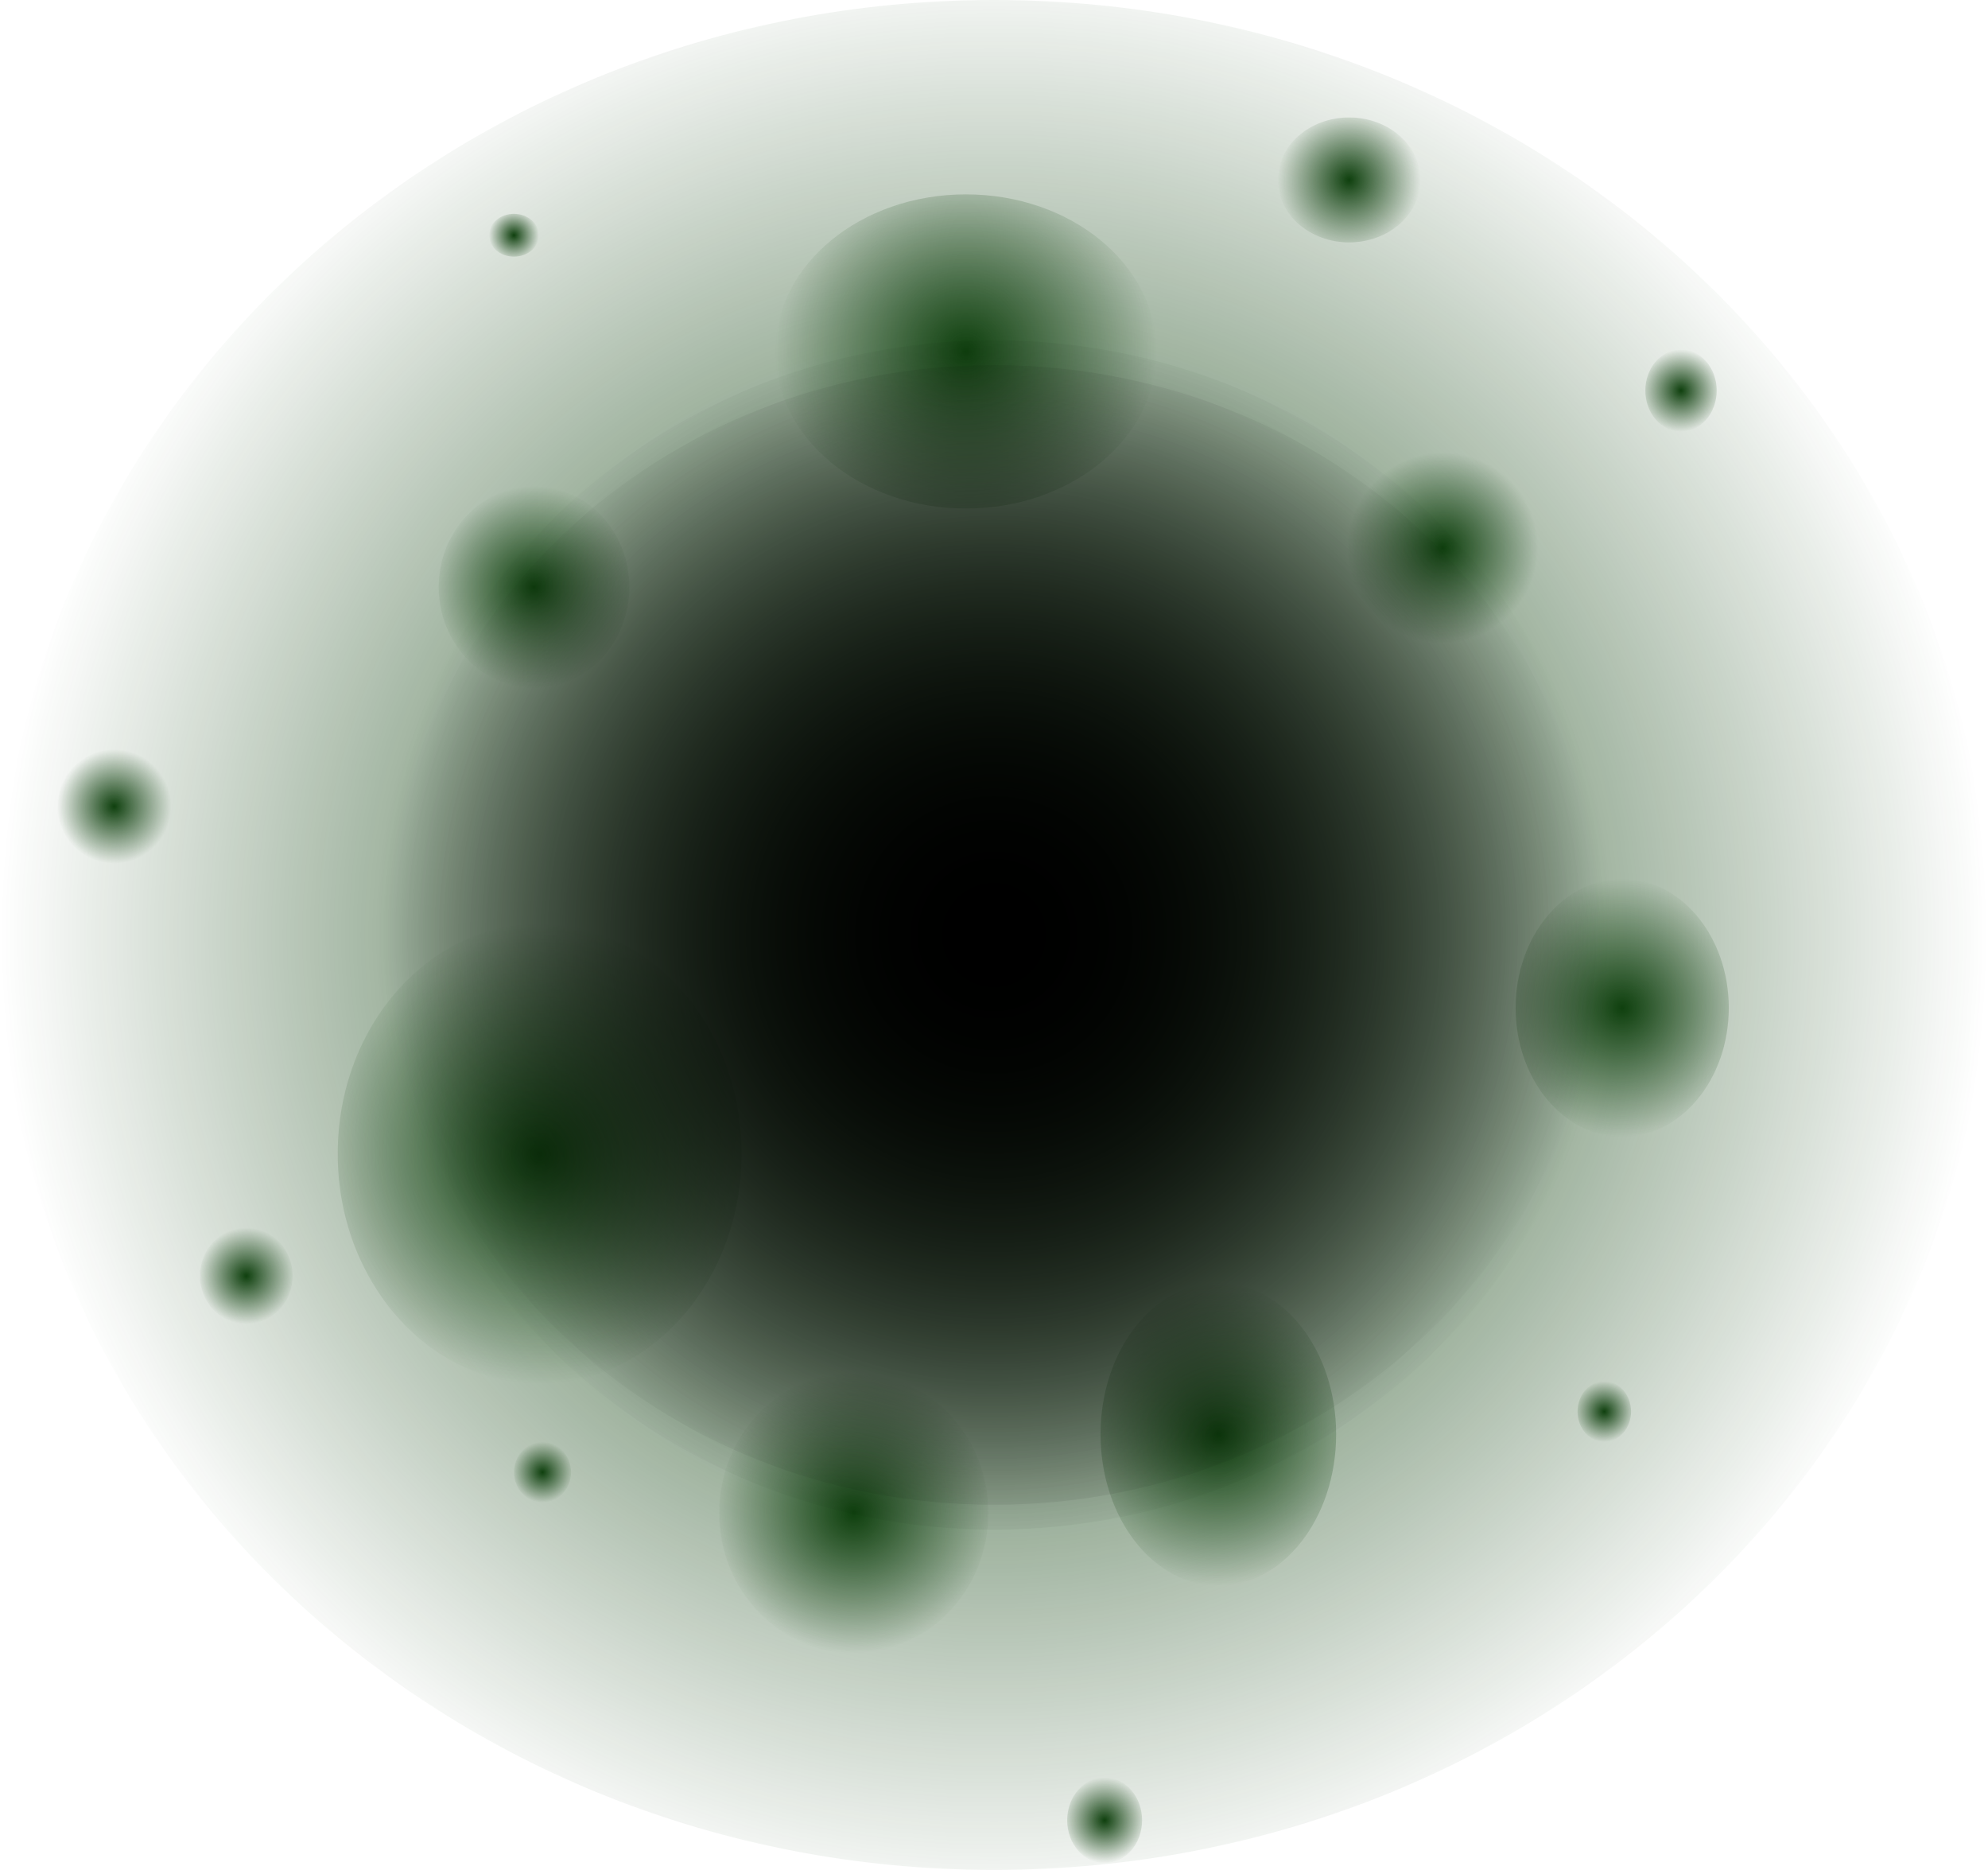 <svg version="1.1" xmlns="http://www.w3.org/2000/svg" xmlns:xlink="http://www.w3.org/1999/xlink" width="92.837" height="87.301" viewBox="0,0,92.837,87.301"><defs><radialGradient cx="240" cy="180" r="46.418" gradientUnits="userSpaceOnUse" id="color-1"><stop offset="0" stop-color="#0f400e"/><stop offset="1" stop-color="#0f400e" stop-opacity="0"/></radialGradient><radialGradient cx="218.783" cy="190.216" r="10.739" gradientUnits="userSpaceOnUse" id="color-2"><stop offset="0" stop-color="#0f400e"/><stop offset="1" stop-color="#0f400e" stop-opacity="0"/></radialGradient><radialGradient cx="238.69" cy="152.758" r="8.906" gradientUnits="userSpaceOnUse" id="color-3"><stop offset="0" stop-color="#0f400e"/><stop offset="1" stop-color="#0f400e" stop-opacity="0"/></radialGradient><radialGradient cx="218.521" cy="163.76" r="4.715" gradientUnits="userSpaceOnUse" id="color-4"><stop offset="0" stop-color="#0f400e"/><stop offset="1" stop-color="#0f400e" stop-opacity="0"/></radialGradient><radialGradient cx="250.478" cy="203.313" r="7.072" gradientUnits="userSpaceOnUse" id="color-5"><stop offset="0" stop-color="#0f400e"/><stop offset="1" stop-color="#0f400e" stop-opacity="0"/></radialGradient><radialGradient cx="269.337" cy="183.405" r="6.025" gradientUnits="userSpaceOnUse" id="color-6"><stop offset="0" stop-color="#0f400e"/><stop offset="1" stop-color="#0f400e" stop-opacity="0"/></radialGradient><radialGradient cx="260.955" cy="161.926" r="4.453" gradientUnits="userSpaceOnUse" id="color-7"><stop offset="0" stop-color="#0f400e"/><stop offset="1" stop-color="#0f400e" stop-opacity="0"/></radialGradient><radialGradient cx="233.452" cy="206.98" r="6.548" gradientUnits="userSpaceOnUse" id="color-8"><stop offset="0" stop-color="#0f400e"/><stop offset="1" stop-color="#0f400e" stop-opacity="0"/></radialGradient><radialGradient cx="240" cy="180" r="28.29" gradientUnits="userSpaceOnUse" id="color-9"><stop offset="0" stop-color="#000000"/><stop offset="1" stop-color="#000000" stop-opacity="0"/></radialGradient><radialGradient cx="240" cy="180" r="28.813" gradientUnits="userSpaceOnUse" id="color-10"><stop offset="0" stop-color="#000000"/><stop offset="1" stop-color="#000000" stop-opacity="0"/></radialGradient><radialGradient cx="198.917" cy="174" r="2.667" gradientUnits="userSpaceOnUse" id="color-11"><stop offset="0" stop-color="#0f400e"/><stop offset="1" stop-color="#0f400e" stop-opacity="0"/></radialGradient><radialGradient cx="272.083" cy="154.583" r="1.917" gradientUnits="userSpaceOnUse" id="color-12"><stop offset="0" stop-color="#0f400e"/><stop offset="1" stop-color="#0f400e" stop-opacity="0"/></radialGradient><radialGradient cx="218.917" cy="205.083" r="1.417" gradientUnits="userSpaceOnUse" id="color-13"><stop offset="0" stop-color="#0f400e"/><stop offset="1" stop-color="#0f400e" stop-opacity="0"/></radialGradient><radialGradient cx="245.167" cy="221.333" r="2" gradientUnits="userSpaceOnUse" id="color-14"><stop offset="0" stop-color="#0f400e"/><stop offset="1" stop-color="#0f400e" stop-opacity="0"/></radialGradient><radialGradient cx="217.583" cy="147.333" r="1.167" gradientUnits="userSpaceOnUse" id="color-15"><stop offset="0" stop-color="#0f400e"/><stop offset="1" stop-color="#0f400e" stop-opacity="0"/></radialGradient><radialGradient cx="256.583" cy="144.75" r="3.333" gradientUnits="userSpaceOnUse" id="color-16"><stop offset="0" stop-color="#0f400e"/><stop offset="1" stop-color="#0f400e" stop-opacity="0"/></radialGradient><radialGradient cx="268.5" cy="202.25" r="1.417" gradientUnits="userSpaceOnUse" id="color-17"><stop offset="0" stop-color="#0f400e"/><stop offset="1" stop-color="#0f400e" stop-opacity="0"/></radialGradient><radialGradient cx="205.083" cy="195.917" r="2.25" gradientUnits="userSpaceOnUse" id="color-18"><stop offset="0" stop-color="#0f400e"/><stop offset="1" stop-color="#0f400e" stop-opacity="0"/></radialGradient></defs><g transform="translate(-193.582,-136.35)"><g data-paper-data="{&quot;isPaintingLayer&quot;:true}" fill-rule="nonzero" stroke="none" stroke-width="0" stroke-linecap="butt" stroke-linejoin="miter" stroke-miterlimit="10" stroke-dasharray="" stroke-dashoffset="0" style="mix-blend-mode: normal"><path d="M240,223.65c-25.636,0 -46.418,-19.543 -46.418,-43.65c0,-24.107 20.782,-43.65 46.418,-43.65c25.636,0 46.418,19.543 46.418,43.65c0,24.107 -20.782,43.65 -46.418,43.65z" fill="url(#color-1)"/><path d="M228.213,190.216c0,5.931 -4.222,10.739 -9.43,10.739c-5.208,0 -9.43,-4.808 -9.43,-10.739c0,-5.931 4.222,-10.739 9.43,-10.739c5.208,0 9.43,4.808 9.43,10.739z" fill="url(#color-2)"/><path d="M247.596,152.758c0,4.051 -3.987,7.334 -8.906,7.334c-4.919,0 -8.906,-3.284 -8.906,-7.334c0,-4.051 3.987,-7.334 8.906,-7.334c4.919,0 8.906,3.284 8.906,7.334z" fill="url(#color-3)"/><path d="M222.974,163.76c0,2.604 -1.994,4.715 -4.453,4.715c-2.459,0 -4.453,-2.111 -4.453,-4.715c0,-2.604 1.994,-4.715 4.453,-4.715c2.459,0 4.453,2.111 4.453,4.715z" fill="url(#color-4)"/><path d="M255.978,203.313c0,3.906 -2.463,7.072 -5.501,7.072c-3.038,0 -5.501,-3.166 -5.501,-7.072c0,-3.906 2.463,-7.072 5.501,-7.072c3.038,0 5.501,3.166 5.501,7.072z" fill="url(#color-5)"/><path d="M274.314,183.405c0,3.327 -2.228,6.025 -4.977,6.025c-2.749,0 -4.977,-2.697 -4.977,-6.025c0,-3.327 2.228,-6.025 4.977,-6.025c2.749,0 4.977,2.697 4.977,6.025z" fill="url(#color-6)"/><path d="M265.408,161.926c0,2.459 -1.994,4.453 -4.453,4.453c-2.459,0 -4.453,-1.994 -4.453,-4.453c0,-2.459 1.994,-4.453 4.453,-4.453c2.459,0 4.453,1.994 4.453,4.453z" fill="url(#color-7)"/><path d="M239.738,206.98c0,3.617 -2.815,6.548 -6.287,6.548c-3.472,0 -6.287,-2.932 -6.287,-6.548c0,-3.617 2.815,-6.548 6.287,-6.548c3.472,0 6.287,2.932 6.287,6.548z" fill="url(#color-8)"/><path d="M240,206.603c-15.624,0 -28.29,-11.911 -28.29,-26.603c0,-14.693 12.666,-26.603 28.29,-26.603c15.624,0 28.29,11.911 28.29,26.603c0,14.693 -12.666,26.603 -28.29,26.603z" fill="url(#color-9)"/><path d="M268.813,180c0,15.334 -12.9,27.766 -28.813,27.766c-15.913,0 -28.813,-12.431 -28.813,-27.766c0,-15.334 12.9,-27.766 28.813,-27.766c15.913,0 28.813,12.431 28.813,27.766z" fill="url(#color-10)"/><path d="M201.583,174c0,1.473 -1.194,2.667 -2.667,2.667c-1.473,0 -2.667,-1.194 -2.667,-2.667c0,-1.473 1.194,-2.667 2.667,-2.667c1.473,0 2.667,1.194 2.667,2.667z" fill="url(#color-11)"/><path d="M273.75,154.583c0,1.059 -0.746,1.917 -1.667,1.917c-0.92,0 -1.667,-0.858 -1.667,-1.917c0,-1.059 0.746,-1.917 1.667,-1.917c0.92,0 1.667,0.858 1.667,1.917z" fill="url(#color-12)"/><path d="M220.25,205.083c0,0.782 -0.597,1.417 -1.333,1.417c-0.736,0 -1.333,-0.634 -1.333,-1.417c0,-0.782 0.597,-1.417 1.333,-1.417c0.736,0 1.333,0.634 1.333,1.417z" fill="url(#color-13)"/><path d="M246.917,221.333c0,1.105 -0.783,2 -1.75,2c-0.967,0 -1.75,-0.895 -1.75,-2c0,-1.105 0.783,-2 1.75,-2c0.967,0 1.75,0.895 1.75,2z" fill="url(#color-14)"/><path d="M218.75,147.333c0,0.552 -0.522,1 -1.167,1c-0.644,0 -1.167,-0.448 -1.167,-1c0,-0.552 0.522,-1 1.167,-1c0.644,0 1.167,0.448 1.167,1z" fill="url(#color-15)"/><path d="M259.917,144.75c0,1.611 -1.492,2.917 -3.333,2.917c-1.841,0 -3.333,-1.306 -3.333,-2.917c0,-1.611 1.492,-2.917 3.333,-2.917c1.841,0 3.333,1.306 3.333,2.917z" fill="url(#color-16)"/><path d="M269.75,202.25c0,0.782 -0.56,1.417 -1.25,1.417c-0.69,0 -1.25,-0.634 -1.25,-1.417c0,-0.782 0.56,-1.417 1.25,-1.417c0.69,0 1.25,0.634 1.25,1.417z" fill="url(#color-17)"/><path d="M207.25,195.917c0,1.243 -0.97,2.25 -2.167,2.25c-1.197,0 -2.167,-1.007 -2.167,-2.25c0,-1.243 0.97,-2.25 2.167,-2.25c1.197,0 2.167,1.007 2.167,2.25z" fill="url(#color-18)"/></g></g></svg>